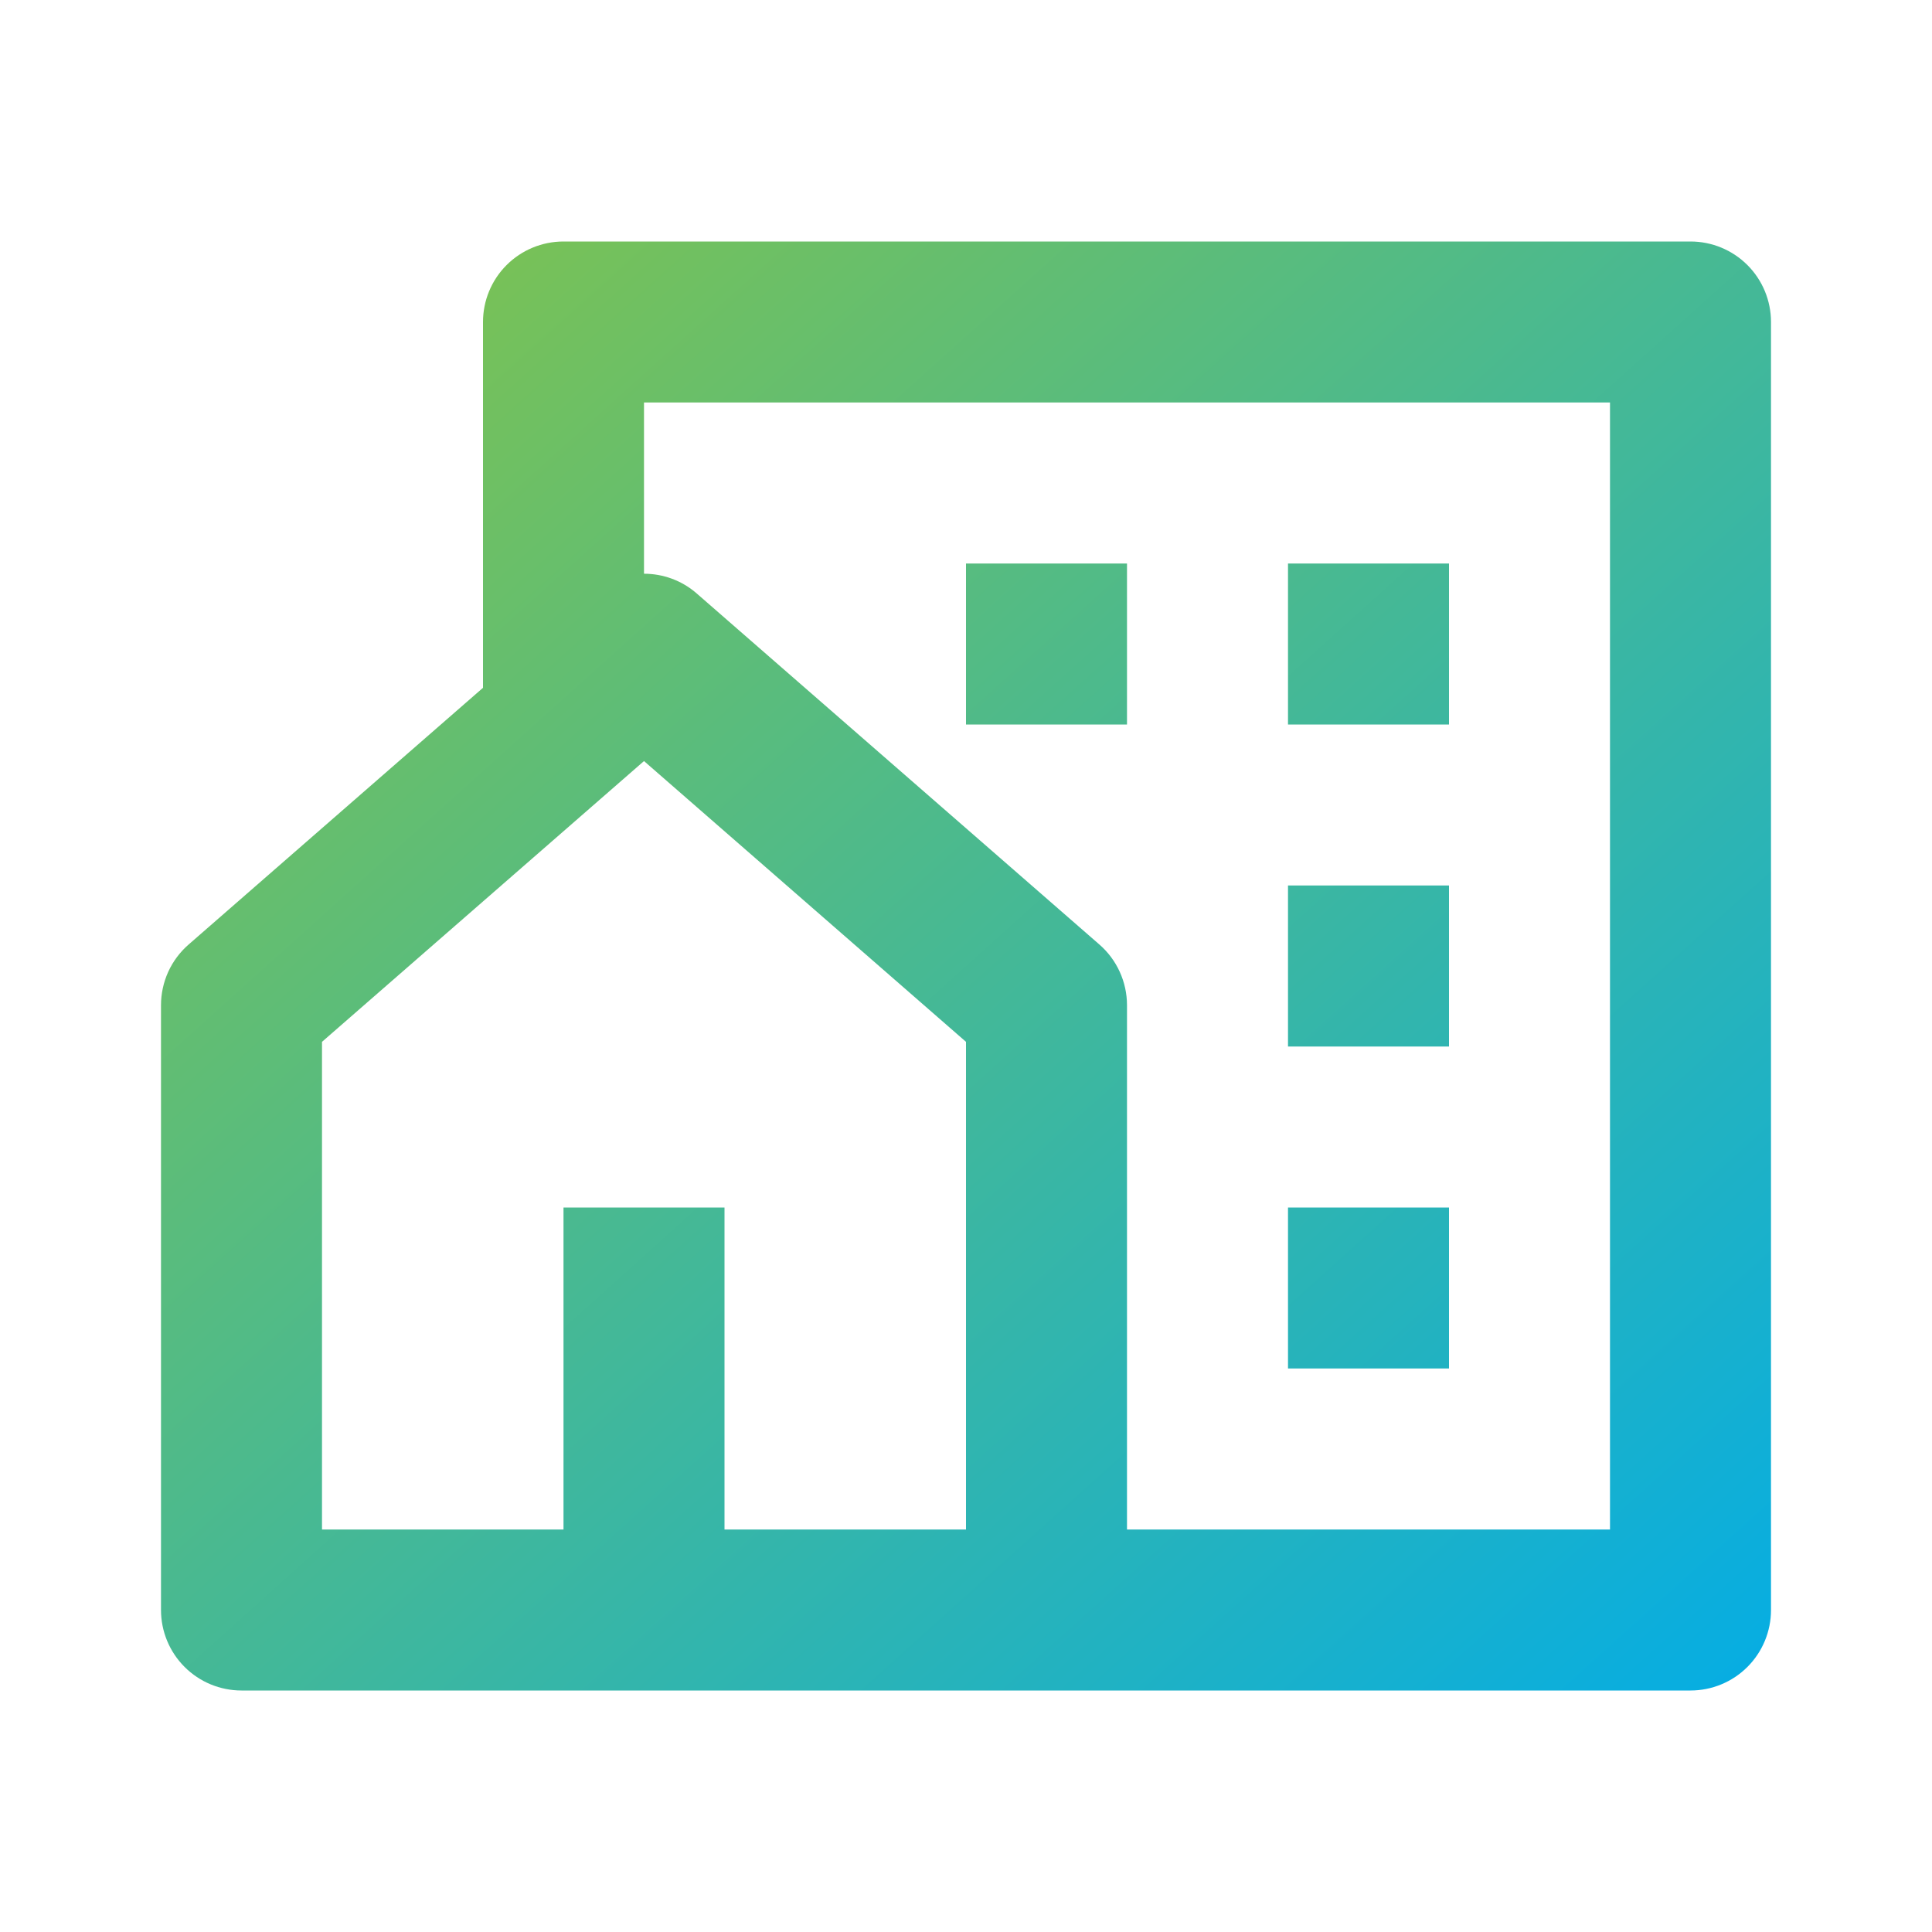 <svg width="75" height="75" viewBox="0 0 75 75" fill="none" xmlns="http://www.w3.org/2000/svg">
<path d="M65.625 65.625H9.375C8.546 65.625 7.751 65.296 7.165 64.71C6.579 64.124 6.25 63.329 6.25 62.5V39.022C6.25 38.575 6.346 38.134 6.53 37.727C6.715 37.321 6.985 36.959 7.322 36.666L18.75 26.7V12.5C18.75 11.671 19.079 10.876 19.665 10.29C20.251 9.704 21.046 9.375 21.875 9.375H65.625C66.454 9.375 67.249 9.704 67.835 10.29C68.421 10.876 68.75 11.671 68.75 12.5V62.5C68.75 63.329 68.421 64.124 67.835 64.71C67.249 65.296 66.454 65.625 65.625 65.625ZM28.125 59.375H37.5V40.444L25 29.544L12.5 40.444V59.375H21.875V46.875H28.125V59.375ZM43.75 59.375H62.5V15.625H25V22.272C25.731 22.272 26.466 22.528 27.053 23.044L42.678 36.666C43.015 36.959 43.285 37.321 43.469 37.727C43.654 38.134 43.75 38.575 43.75 39.022V59.375ZM50 34.375H56.25V40.625H50V34.375ZM50 46.875H56.25V53.125H50V46.875ZM50 21.875H56.25V28.125H50V21.875ZM37.5 21.875H43.75V28.125H37.5V21.875Z" fill="url(#paint0_linear_94_768)"/>
<defs>
<linearGradient id="paint0_linear_94_768" x1="6.25" y1="9.375" x2="62.189" y2="71.53" gradientUnits="userSpaceOnUse">
<stop stop-color="#86C446"/>
<stop offset="1" stop-color="#05ADE4"/>
</linearGradient>
</defs>
</svg>
